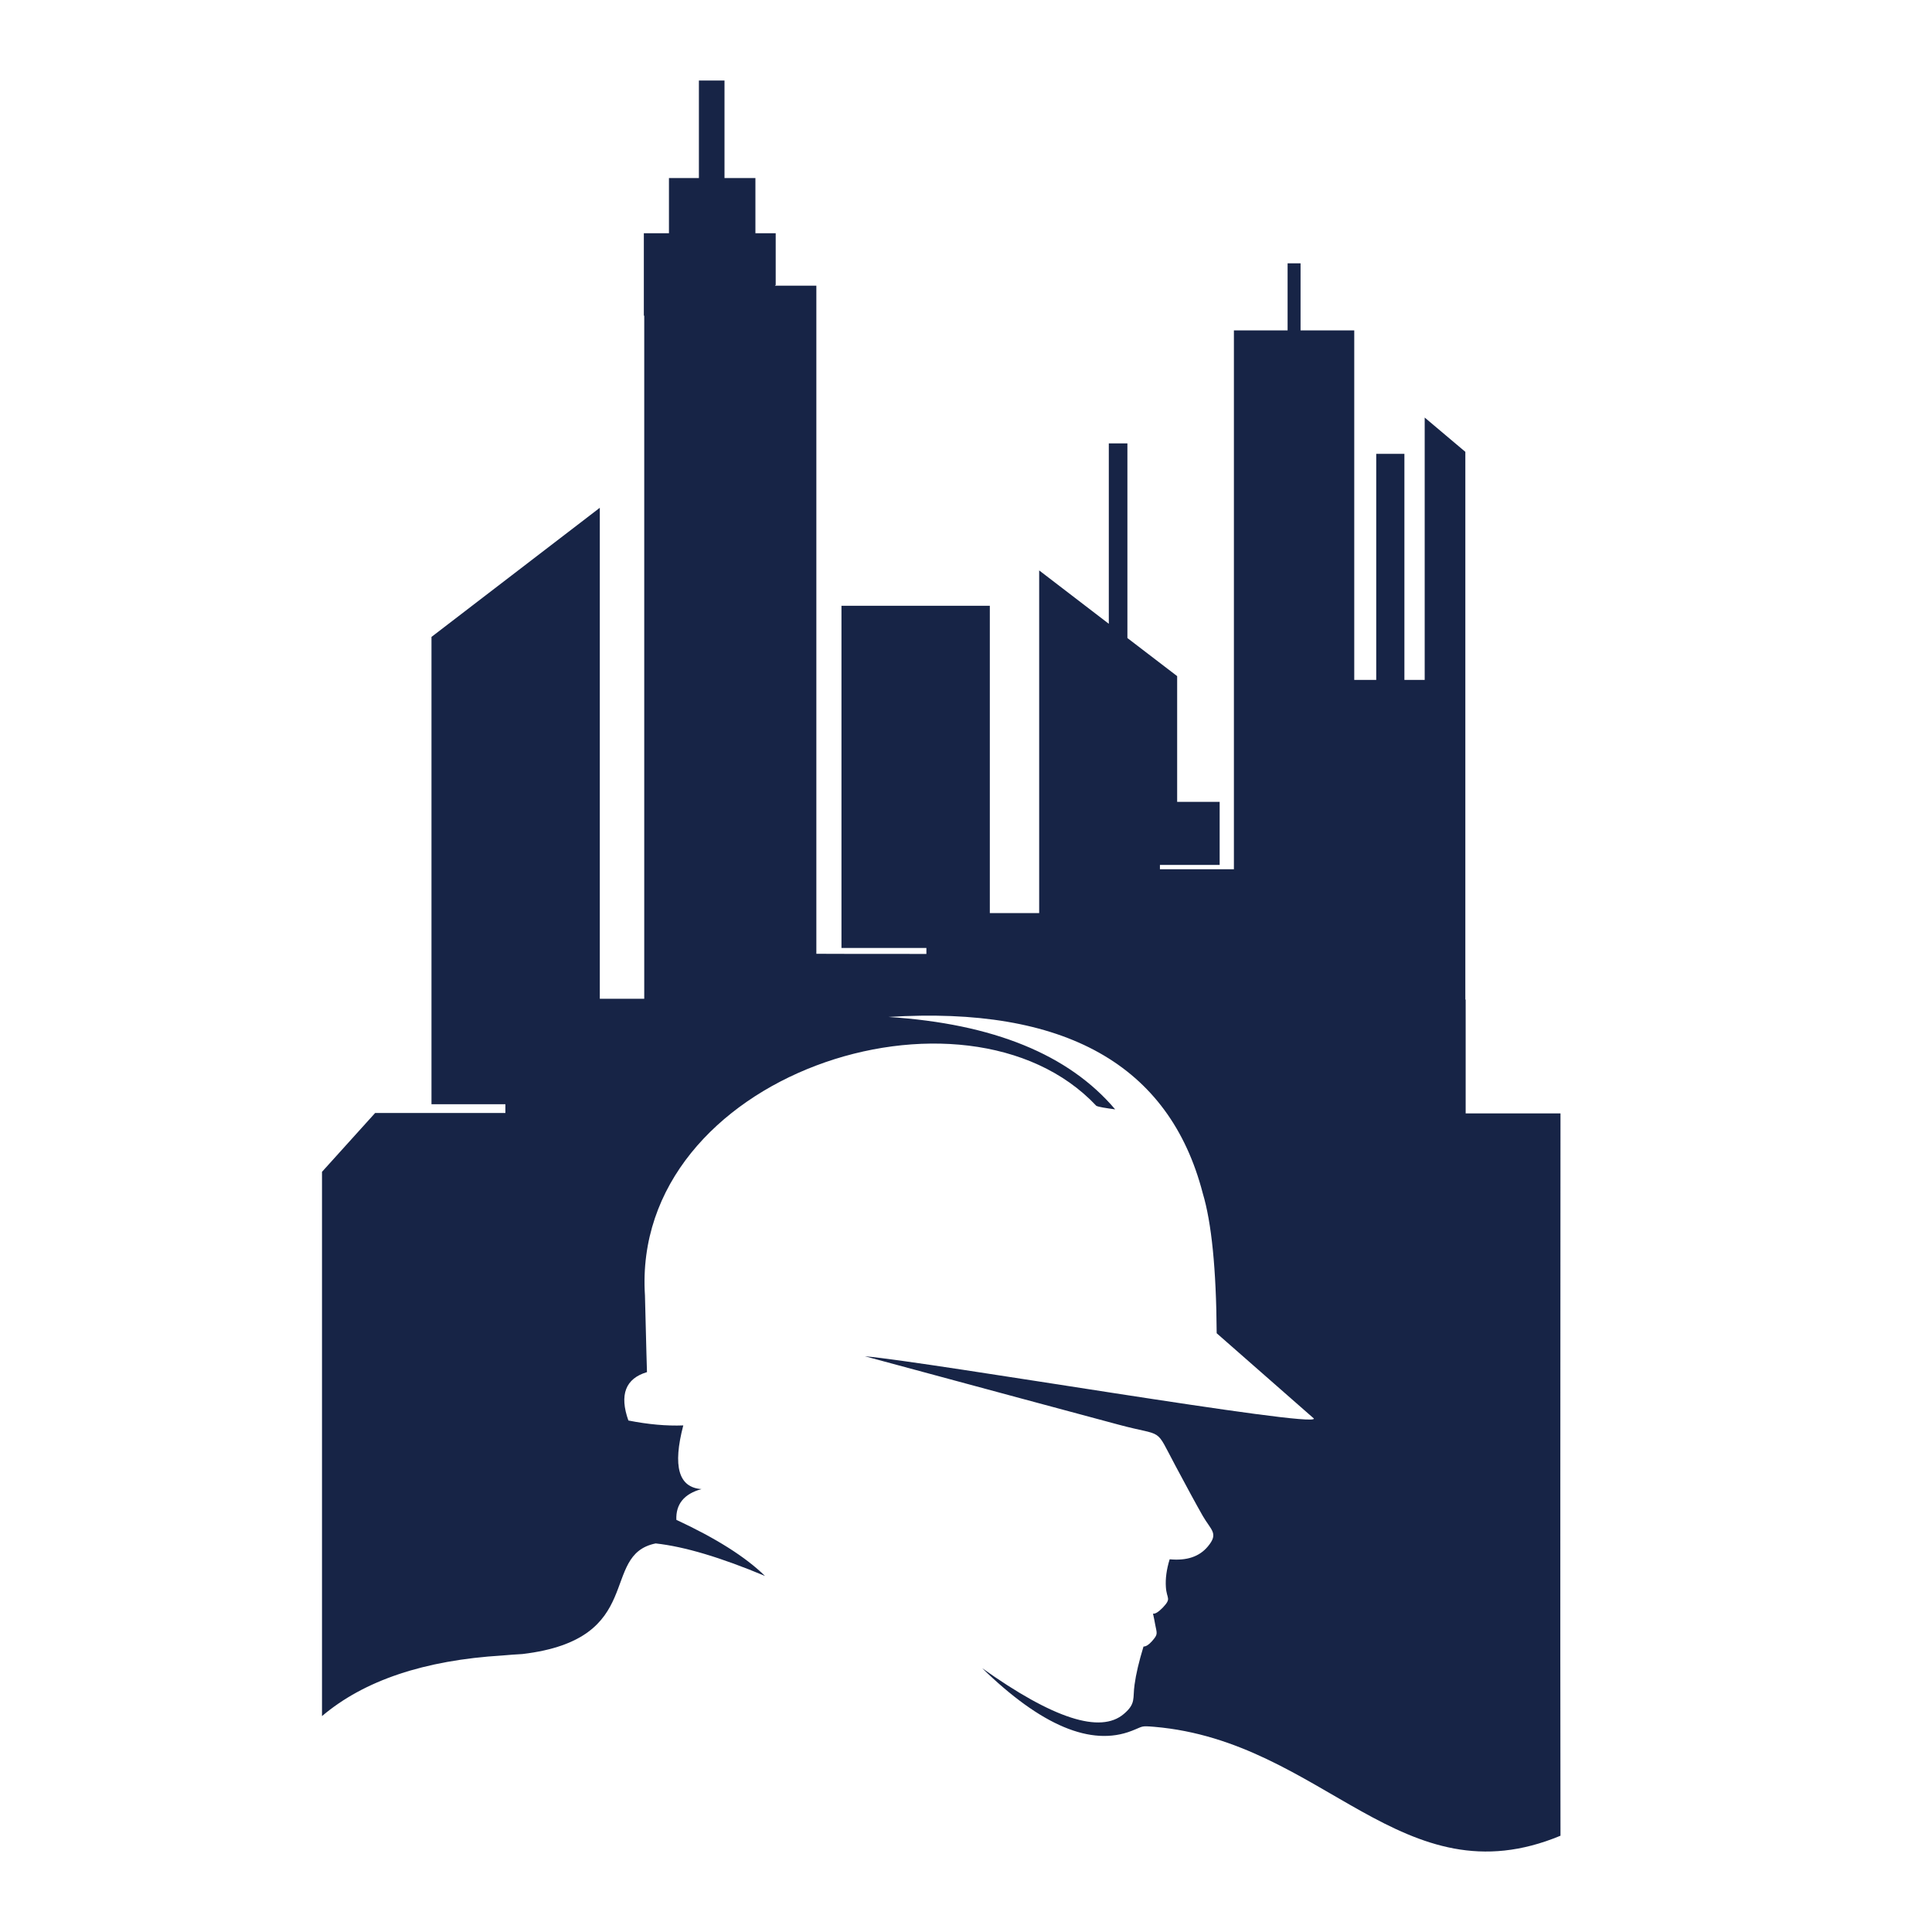 <svg width="24" height="24" viewBox="0 0 24 24" fill="none" xmlns="http://www.w3.org/2000/svg">
<path fill-rule="evenodd" clip-rule="evenodd" d="M9.626 3.549H10.141V11.848C10.141 11.85 11.508 11.85 11.508 11.85V11.776H10.453V7.525H12.296V11.343H12.909V7.086L13.774 7.749V5.508H14.005V7.926L14.623 8.399V9.961H15.151V10.744H14.409V10.798H15.328V4.104H15.995V3.271H16.156V4.104H16.823V8.446H17.096V5.638H17.446V8.446H17.698V5.187L18.203 5.613V12.417H18.207V13.831H19.385C19.385 16.821 19.38 19.813 19.385 22.804C17.417 23.622 16.446 21.631 14.338 21.451C14.165 21.437 14.207 21.444 14.059 21.501C13.555 21.698 12.934 21.437 12.2 20.722C13.082 21.35 13.67 21.54 13.961 21.291C14.114 21.161 14.069 21.099 14.094 20.927C14.111 20.799 14.148 20.641 14.205 20.454C14.234 20.454 14.269 20.434 14.308 20.39C14.389 20.299 14.372 20.296 14.35 20.18C14.343 20.141 14.335 20.097 14.323 20.045C14.353 20.05 14.392 20.023 14.444 19.971C14.557 19.85 14.493 19.868 14.483 19.715C14.476 19.611 14.491 19.496 14.53 19.37C14.742 19.39 14.899 19.338 15.005 19.21C15.141 19.047 15.045 19.011 14.941 18.831C14.855 18.68 14.742 18.471 14.599 18.203C14.338 17.715 14.471 17.853 13.897 17.698C13.325 17.545 12.276 17.262 10.744 16.848C11.545 16.917 16.38 17.749 16.321 17.621C15.515 16.914 15.114 16.562 15.114 16.562C15.109 15.764 15.05 15.185 14.941 14.823C14.527 13.227 13.225 12.495 11.037 12.633C12.338 12.717 13.276 13.099 13.853 13.781C13.729 13.764 13.651 13.752 13.619 13.737C11.993 12.008 7.835 13.345 8.012 16.094C8.027 16.73 8.037 17.045 8.037 17.045C7.771 17.124 7.692 17.326 7.806 17.646C8.054 17.695 8.281 17.715 8.488 17.707C8.355 18.215 8.429 18.478 8.714 18.498C8.498 18.557 8.394 18.685 8.402 18.88C8.894 19.109 9.261 19.34 9.503 19.577C8.956 19.348 8.503 19.212 8.145 19.173C7.439 19.316 8.04 20.363 6.49 20.547C6.409 20.552 6.325 20.557 6.241 20.565C5.271 20.624 4.522 20.875 4 21.318V14.557L4.66 13.826H6.278V13.717H5.36V7.912L7.451 6.308V12.407H8.003V3.921H7.998V2.897H8.31V2.212H8.682V1H9V2.212H9.384V2.897H9.636V3.539L9.626 3.549Z" fill="#172446"/>
</svg>
